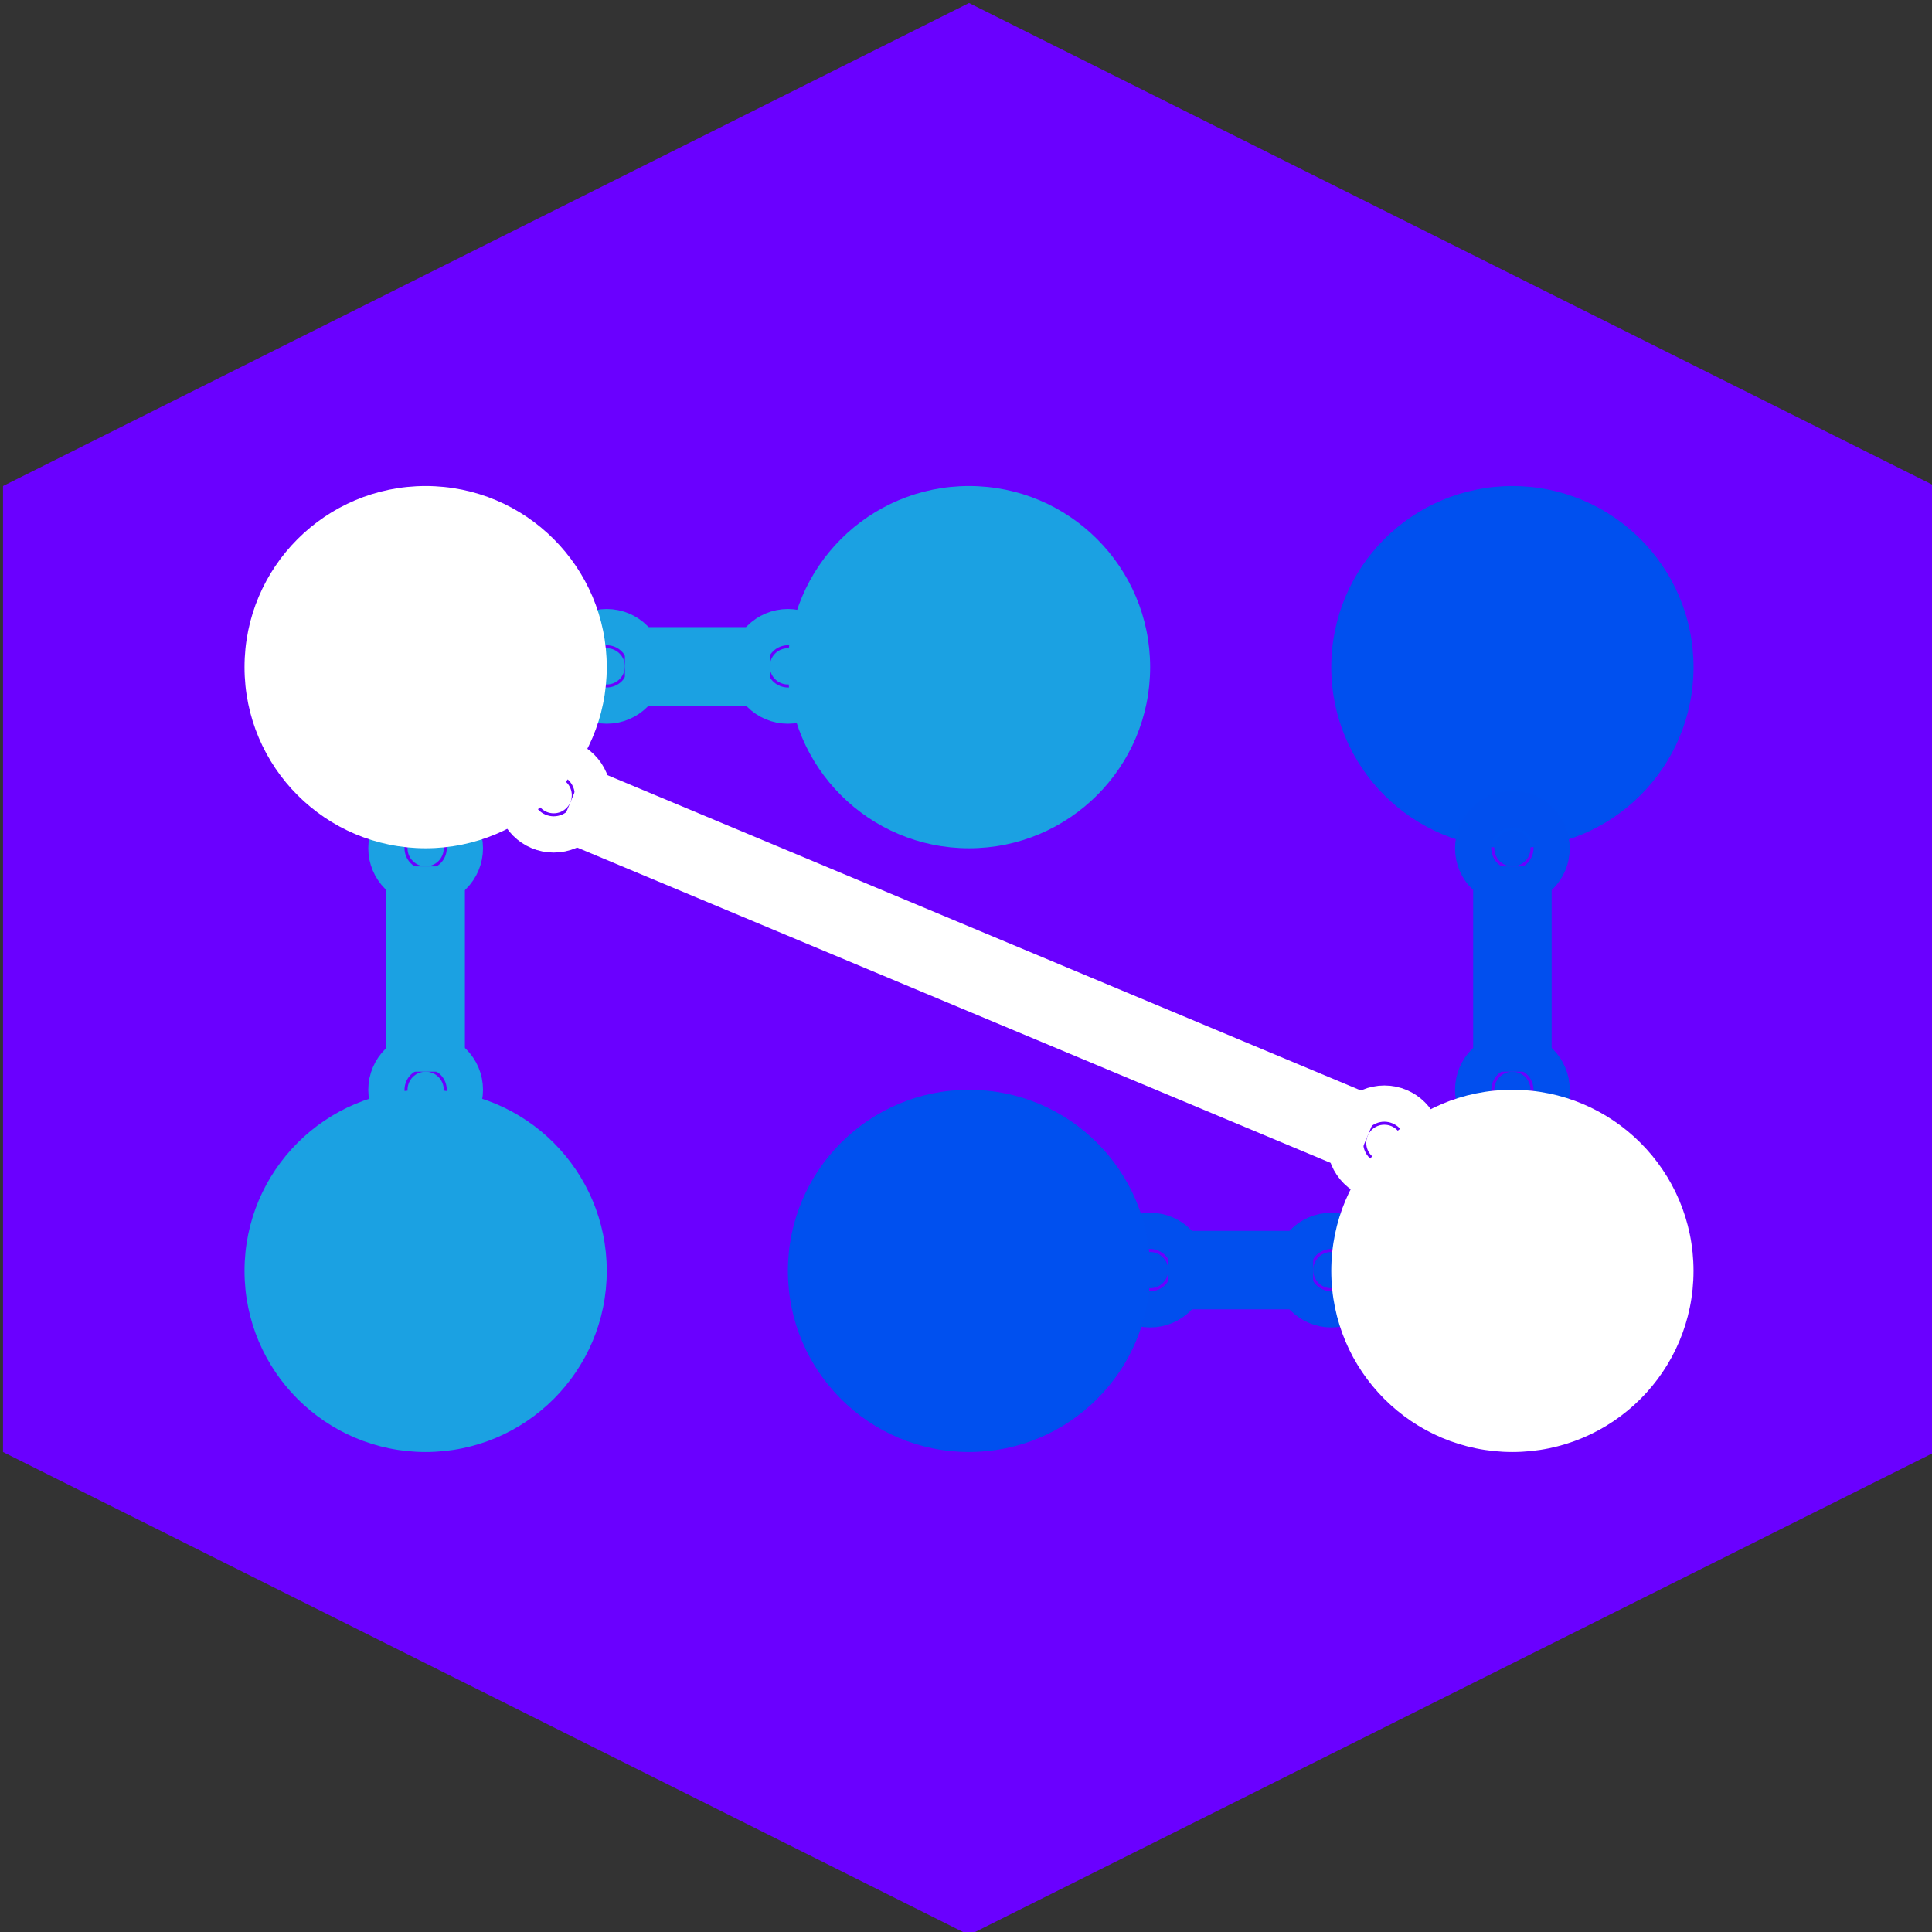 <?xml version="1.0" encoding="UTF-8"?>
<!-- Do not edit this file with editors other than draw.io -->
<!DOCTYPE svg PUBLIC "-//W3C//DTD SVG 1.1//EN" "http://www.w3.org/Graphics/SVG/1.1/DTD/svg11.dtd">
<svg xmlns="http://www.w3.org/2000/svg" xmlns:xlink="http://www.w3.org/1999/xlink" version="1.1" width="320px" height="320px" viewBox="-0.5 -0.5 320 320" content="&lt;mxfile host=&quot;Electron&quot; agent=&quot;Mozilla/5.0 (Macintosh; Intel Mac OS X 10_15_7) AppleWebKit/537.36 (KHTML, like Gecko) draw.io/24.7.8 Chrome/128.0.661.36 Electron/32.0.1 Safari/537.36&quot; version=&quot;24.7.8&quot; scale=&quot;1&quot; border=&quot;0&quot;&gt;&#10;  &lt;diagram name=&quot;Page-1&quot; id=&quot;W89NDlUNJRgrZs3zS_iO&quot;&gt;&#10;    &lt;mxGraphModel dx=&quot;1369&quot; dy=&quot;801&quot; grid=&quot;1&quot; gridSize=&quot;10&quot; guides=&quot;1&quot; tooltips=&quot;1&quot; connect=&quot;1&quot; arrows=&quot;1&quot; fold=&quot;1&quot; page=&quot;1&quot; pageScale=&quot;1&quot; pageWidth=&quot;827&quot; pageHeight=&quot;1169&quot; math=&quot;0&quot; shadow=&quot;0&quot;&gt;&#10;      &lt;root&gt;&#10;        &lt;mxCell id=&quot;0&quot; /&gt;&#10;        &lt;mxCell id=&quot;1&quot; parent=&quot;0&quot; /&gt;&#10;        &lt;mxCell id=&quot;2&quot; value=&quot;&quot; style=&quot;shape=hexagon;perimeter=hexagonPerimeter2;whiteSpace=wrap;html=1;fixedSize=1;rotation=90;fillColor=#6a00ff;fontColor=#ffffff;strokeColor=none;size=80;movable=0;resizable=0;rotatable=0;deletable=0;editable=0;locked=1;connectable=0;&quot; vertex=&quot;1&quot; parent=&quot;1&quot;&gt;&#10;          &lt;mxGeometry x=&quot;400&quot; y=&quot;60&quot; width=&quot;320&quot; height=&quot;320&quot; as=&quot;geometry&quot; /&gt;&#10;        &lt;/mxCell&gt;&#10;        &lt;mxCell id=&quot;3&quot; value=&quot;&quot; style=&quot;ellipse;whiteSpace=wrap;html=1;aspect=fixed;strokeColor=none;fillColor=#0050ef;fontColor=#ffffff;rotation=0;&quot; vertex=&quot;1&quot; parent=&quot;1&quot;&gt;&#10;          &lt;mxGeometry x=&quot;620&quot; y=&quot;140&quot; width=&quot;60&quot; height=&quot;60&quot; as=&quot;geometry&quot; /&gt;&#10;        &lt;/mxCell&gt;&#10;        &lt;mxCell id=&quot;4&quot; value=&quot;&quot; style=&quot;ellipse;whiteSpace=wrap;html=1;aspect=fixed;strokeColor=none;fillColor=#1ba1e2;fontColor=#ffffff;rotation=0;&quot; vertex=&quot;1&quot; parent=&quot;1&quot;&gt;&#10;          &lt;mxGeometry x=&quot;440&quot; y=&quot;240&quot; width=&quot;60&quot; height=&quot;60&quot; as=&quot;geometry&quot; /&gt;&#10;        &lt;/mxCell&gt;&#10;        &lt;mxCell id=&quot;5&quot; value=&quot;&quot; style=&quot;endArrow=oval;html=1;rounded=0;entryX=0.5;entryY=1;entryDx=0;entryDy=0;exitX=0.5;exitY=0;exitDx=0;exitDy=0;strokeColor=#1ba1e2;strokeWidth=13;startArrow=oval;startFill=1;endFill=1;fillColor=#1ba1e2;&quot; edge=&quot;1&quot; source=&quot;4&quot; target=&quot;10&quot; parent=&quot;1&quot;&gt;&#10;          &lt;mxGeometry width=&quot;50&quot; height=&quot;50&quot; relative=&quot;1&quot; as=&quot;geometry&quot;&gt;&#10;            &lt;mxPoint x=&quot;639&quot; y=&quot;259&quot; as=&quot;sourcePoint&quot; /&gt;&#10;            &lt;mxPoint x=&quot;501&quot; y=&quot;201&quot; as=&quot;targetPoint&quot; /&gt;&#10;          &lt;/mxGeometry&gt;&#10;        &lt;/mxCell&gt;&#10;        &lt;mxCell id=&quot;6&quot; value=&quot;&quot; style=&quot;endArrow=oval;html=1;rounded=0;strokeColor=#014fee;strokeWidth=13;startArrow=oval;startFill=1;endFill=1;fillColor=#0050ef;&quot; edge=&quot;1&quot; parent=&quot;1&quot;&gt;&#10;          &lt;mxGeometry width=&quot;50&quot; height=&quot;50&quot; relative=&quot;1&quot; as=&quot;geometry&quot;&gt;&#10;            &lt;mxPoint x=&quot;590&quot; y=&quot;269.87&quot; as=&quot;sourcePoint&quot; /&gt;&#10;            &lt;mxPoint x=&quot;620&quot; y=&quot;269.87&quot; as=&quot;targetPoint&quot; /&gt;&#10;          &lt;/mxGeometry&gt;&#10;        &lt;/mxCell&gt;&#10;        &lt;mxCell id=&quot;7&quot; value=&quot;&quot; style=&quot;endArrow=oval;html=1;rounded=0;strokeColor=#1ba1e2;strokeWidth=13;startArrow=oval;startFill=1;endFill=1;fillColor=#1ba1e2;&quot; edge=&quot;1&quot; parent=&quot;1&quot;&gt;&#10;          &lt;mxGeometry width=&quot;50&quot; height=&quot;50&quot; relative=&quot;1&quot; as=&quot;geometry&quot;&gt;&#10;            &lt;mxPoint x=&quot;500&quot; y=&quot;169.87&quot; as=&quot;sourcePoint&quot; /&gt;&#10;            &lt;mxPoint x=&quot;530&quot; y=&quot;169.87&quot; as=&quot;targetPoint&quot; /&gt;&#10;          &lt;/mxGeometry&gt;&#10;        &lt;/mxCell&gt;&#10;        &lt;mxCell id=&quot;8&quot; value=&quot;&quot; style=&quot;endArrow=oval;html=1;rounded=0;strokeColor=#014fee;strokeWidth=13;startArrow=oval;startFill=1;endFill=1;entryX=0.5;entryY=1;entryDx=0;entryDy=0;fillColor=#0050ef;&quot; edge=&quot;1&quot; source=&quot;9&quot; target=&quot;3&quot; parent=&quot;1&quot;&gt;&#10;          &lt;mxGeometry width=&quot;50&quot; height=&quot;50&quot; relative=&quot;1&quot; as=&quot;geometry&quot;&gt;&#10;            &lt;mxPoint x=&quot;600&quot; y=&quot;179.87&quot; as=&quot;sourcePoint&quot; /&gt;&#10;            &lt;mxPoint x=&quot;630&quot; y=&quot;179.87&quot; as=&quot;targetPoint&quot; /&gt;&#10;          &lt;/mxGeometry&gt;&#10;        &lt;/mxCell&gt;&#10;        &lt;mxCell id=&quot;9&quot; value=&quot;&quot; style=&quot;ellipse;whiteSpace=wrap;html=1;aspect=fixed;strokeColor=none;rotation=0;&quot; vertex=&quot;1&quot; parent=&quot;1&quot;&gt;&#10;          &lt;mxGeometry x=&quot;620&quot; y=&quot;240&quot; width=&quot;60&quot; height=&quot;60&quot; as=&quot;geometry&quot; /&gt;&#10;        &lt;/mxCell&gt;&#10;        &lt;mxCell id=&quot;10&quot; value=&quot;&quot; style=&quot;ellipse;whiteSpace=wrap;html=1;aspect=fixed;strokeColor=none;rotation=0;&quot; vertex=&quot;1&quot; parent=&quot;1&quot;&gt;&#10;          &lt;mxGeometry x=&quot;440&quot; y=&quot;140&quot; width=&quot;60&quot; height=&quot;60&quot; as=&quot;geometry&quot; /&gt;&#10;        &lt;/mxCell&gt;&#10;        &lt;mxCell id=&quot;11&quot; value=&quot;&quot; style=&quot;endArrow=oval;html=1;rounded=0;entryX=1;entryY=1;entryDx=0;entryDy=0;exitX=0;exitY=0;exitDx=0;exitDy=0;strokeColor=#FFFFFF;strokeWidth=13;startArrow=oval;startFill=1;endFill=1;&quot; edge=&quot;1&quot; source=&quot;9&quot; target=&quot;10&quot; parent=&quot;1&quot;&gt;&#10;          &lt;mxGeometry width=&quot;50&quot; height=&quot;50&quot; relative=&quot;1&quot; as=&quot;geometry&quot;&gt;&#10;            &lt;mxPoint x=&quot;410&quot; y=&quot;270&quot; as=&quot;sourcePoint&quot; /&gt;&#10;            &lt;mxPoint x=&quot;460&quot; y=&quot;220&quot; as=&quot;targetPoint&quot; /&gt;&#10;          &lt;/mxGeometry&gt;&#10;        &lt;/mxCell&gt;&#10;        &lt;mxCell id=&quot;12&quot; value=&quot;&quot; style=&quot;ellipse;whiteSpace=wrap;html=1;aspect=fixed;strokeColor=none;fillColor=#0050ef;fontColor=#ffffff;rotation=0;&quot; vertex=&quot;1&quot; parent=&quot;1&quot;&gt;&#10;          &lt;mxGeometry x=&quot;530&quot; y=&quot;240&quot; width=&quot;60&quot; height=&quot;60&quot; as=&quot;geometry&quot; /&gt;&#10;        &lt;/mxCell&gt;&#10;        &lt;mxCell id=&quot;13&quot; value=&quot;&quot; style=&quot;ellipse;whiteSpace=wrap;html=1;aspect=fixed;strokeColor=none;fillColor=#1ba1e2;fontColor=#ffffff;rotation=0;&quot; vertex=&quot;1&quot; parent=&quot;1&quot;&gt;&#10;          &lt;mxGeometry x=&quot;530&quot; y=&quot;140&quot; width=&quot;60&quot; height=&quot;60&quot; as=&quot;geometry&quot; /&gt;&#10;        &lt;/mxCell&gt;&#10;      &lt;/root&gt;&#10;    &lt;/mxGraphModel&gt;&#10;  &lt;/diagram&gt;&#10;&lt;/mxfile&gt;&#10;"><rect x="-0.5" y="-0.5" width="320" height="320" fill="#333333" stroke="none"/><defs/><g><g data-cell-id="0"><g data-cell-id="1"><g data-cell-id="U8xRvASbdIWv29DDzCVm-1"><g><path d="M 80 0 L 240 0 L 320 160 L 240 320 L 80 320 L 0 160 Z" fill="#6a00ff" stroke="none" transform="rotate(90,160,160)" pointer-events="all"/></g></g><g data-cell-id="U8xRvASbdIWv29DDzCVm-12"><g><ellipse cx="250" cy="110" rx="30" ry="30" fill="#0050ef" stroke="none" pointer-events="all"/></g></g><g data-cell-id="U8xRvASbdIWv29DDzCVm-21"><g><ellipse cx="70" cy="210" rx="30" ry="30" fill="#1ba1e2" stroke="none" pointer-events="all"/></g></g><g data-cell-id="U8xRvASbdIWv29DDzCVm-24"><g><path d="M 70 177 L 70 143" fill="none" stroke="#1ba1e2" stroke-width="13" stroke-miterlimit="10" pointer-events="stroke"/><ellipse cx="70" cy="180" rx="3" ry="3" fill="#1ba1e2" stroke="#1ba1e2" stroke-width="13" pointer-events="all"/><ellipse cx="70" cy="140" rx="3" ry="3" fill="#1ba1e2" stroke="#1ba1e2" stroke-width="13" pointer-events="all"/></g></g><g data-cell-id="U8xRvASbdIWv29DDzCVm-26"><g><path d="M 193 209.87 L 217 209.87" fill="none" stroke="#014fee" stroke-width="13" stroke-miterlimit="10" pointer-events="stroke"/><ellipse cx="190" cy="209.87" rx="3" ry="3" fill="#014fee" stroke="#014fee" stroke-width="13" pointer-events="all"/><ellipse cx="220" cy="209.87" rx="3" ry="3" fill="#014fee" stroke="#014fee" stroke-width="13" pointer-events="all"/></g></g><g data-cell-id="U8xRvASbdIWv29DDzCVm-27"><g><path d="M 103 109.87 L 127 109.87" fill="none" stroke="#1ba1e2" stroke-width="13" stroke-miterlimit="10" pointer-events="stroke"/><ellipse cx="100" cy="109.87" rx="3" ry="3" fill="#1ba1e2" stroke="#1ba1e2" stroke-width="13" pointer-events="all"/><ellipse cx="130" cy="109.87" rx="3" ry="3" fill="#1ba1e2" stroke="#1ba1e2" stroke-width="13" pointer-events="all"/></g></g><g data-cell-id="U8xRvASbdIWv29DDzCVm-29"><g><path d="M 250 177 L 250 143" fill="none" stroke="#014fee" stroke-width="13" stroke-miterlimit="10" pointer-events="stroke"/><ellipse cx="250" cy="180" rx="3" ry="3" fill="#014fee" stroke="#014fee" stroke-width="13" pointer-events="all"/><ellipse cx="250" cy="140" rx="3" ry="3" fill="#014fee" stroke="#014fee" stroke-width="13" pointer-events="all"/></g></g><g data-cell-id="U8xRvASbdIWv29DDzCVm-8"><g><ellipse cx="250" cy="210" rx="30" ry="30" fill="rgb(255, 255, 255)" stroke="none" pointer-events="all"/></g></g><g data-cell-id="U8xRvASbdIWv29DDzCVm-18"><g><ellipse cx="70" cy="110" rx="30" ry="30" fill="rgb(255, 255, 255)" stroke="none" pointer-events="all"/></g></g><g data-cell-id="U8xRvASbdIWv29DDzCVm-23"><g><path d="M 226.02 187.63 L 93.98 132.37" fill="none" stroke="#ffffff" stroke-width="13" stroke-miterlimit="10" pointer-events="stroke"/><ellipse cx="228.79" cy="188.79" rx="3" ry="3" fill="#ffffff" stroke="#ffffff" stroke-width="13" pointer-events="all"/><ellipse cx="91.21" cy="131.21" rx="3" ry="3" fill="#ffffff" stroke="#ffffff" stroke-width="13" pointer-events="all"/></g></g><g data-cell-id="U8xRvASbdIWv29DDzCVm-3"><g><ellipse cx="160" cy="210" rx="30" ry="30" fill="#0050ef" stroke="none" pointer-events="all"/></g></g><g data-cell-id="U8xRvASbdIWv29DDzCVm-22"><g><ellipse cx="160" cy="110" rx="30" ry="30" fill="#1ba1e2" stroke="none" pointer-events="all"/></g></g></g></g></g></svg>